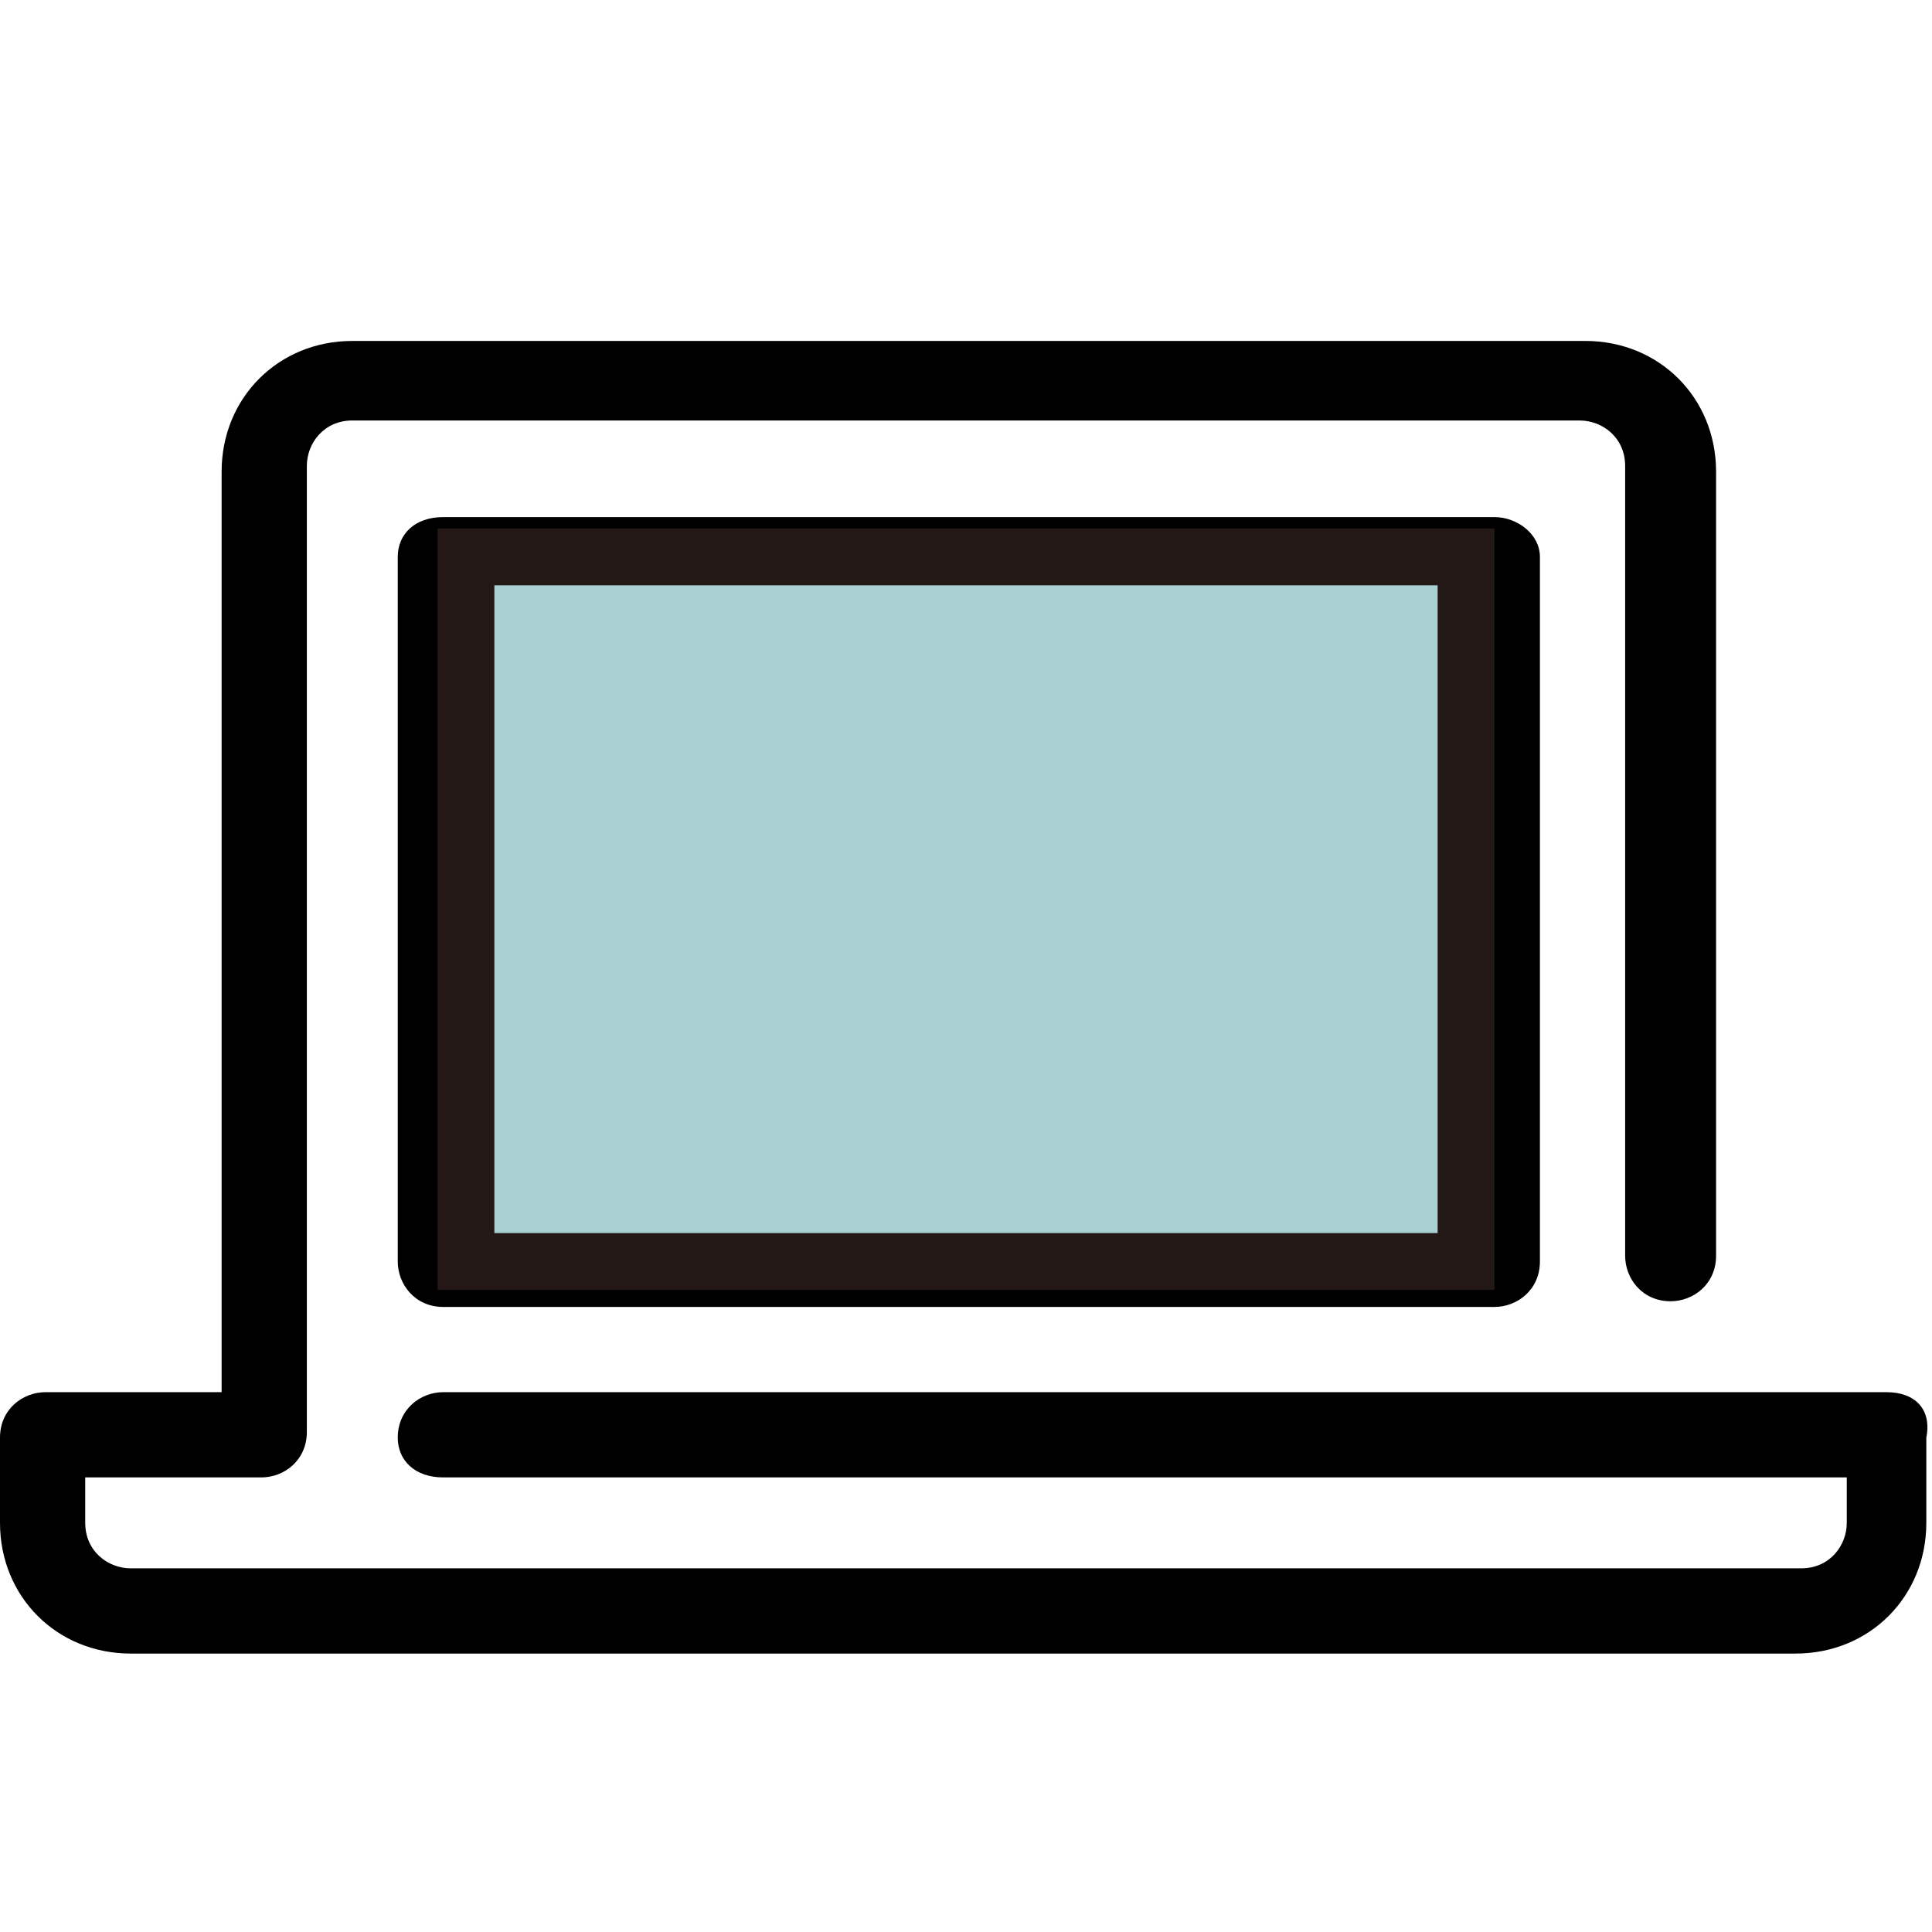 <?xml version="1.0" encoding="utf-8"?>
<!-- Generator: Adobe Illustrator 21.0.0, SVG Export Plug-In . SVG Version: 6.00 Build 0)  -->
<svg version="1.1" id="图层_1" xmlns="http://www.w3.org/2000/svg" xmlns:xlink="http://www.w3.org/1999/xlink" x="0px" y="0px"
	 viewBox="0 0 34 34" style="enable-background:new 0 0 34 34;" xml:space="preserve">
<style type="text/css">
	.st0{fill:#A9D1D4;stroke:#231815;stroke-miterlimit:10;}
</style>
<g>
	<path d="M33.2,24.5H7.8c-0.4,0-0.8,0.3-0.8,0.8C7,25.7,7.3,26,7.8,26h24.7v0.8c0,0.4-0.3,0.8-0.8,0.8H2.3c-0.4,0-0.8-0.3-0.8-0.8
		V26h3.1c0.4,0,0.8-0.3,0.8-0.8v-17c0-0.4,0.3-0.8,0.8-0.8h21.6c0.4,0,0.8,0.3,0.8,0.8v13.9c0,0.4,0.3,0.8,0.8,0.8
		c0.4,0,0.8-0.3,0.8-0.8V8.3c0-1.3-1-2.3-2.3-2.3H6.2C4.9,6,3.9,7,3.9,8.3v16.2H0.8c-0.4,0-0.8,0.3-0.8,0.8v1.5c0,1.3,1,2.3,2.3,2.3
		h29.3c1.3,0,2.3-1,2.3-2.3v-1.5C34,24.8,33.7,24.5,33.2,24.5L33.2,24.5z"/>
	<path d="M26.3,9.1H7.8C7.3,9.1,7,9.4,7,9.8v12.4c0,0.4,0.3,0.8,0.8,0.8h18.5c0.4,0,0.8-0.3,0.8-0.8V9.8C27.1,9.4,26.7,9.1,26.3,9.1
		L26.3,9.1z M25.5,21.4h-17V10.6h17L25.5,21.4L25.5,21.4z"/>
</g>
<rect x="8.2" y="9.8" class="st0" width="17.6" height="12.4"/>
</svg>
